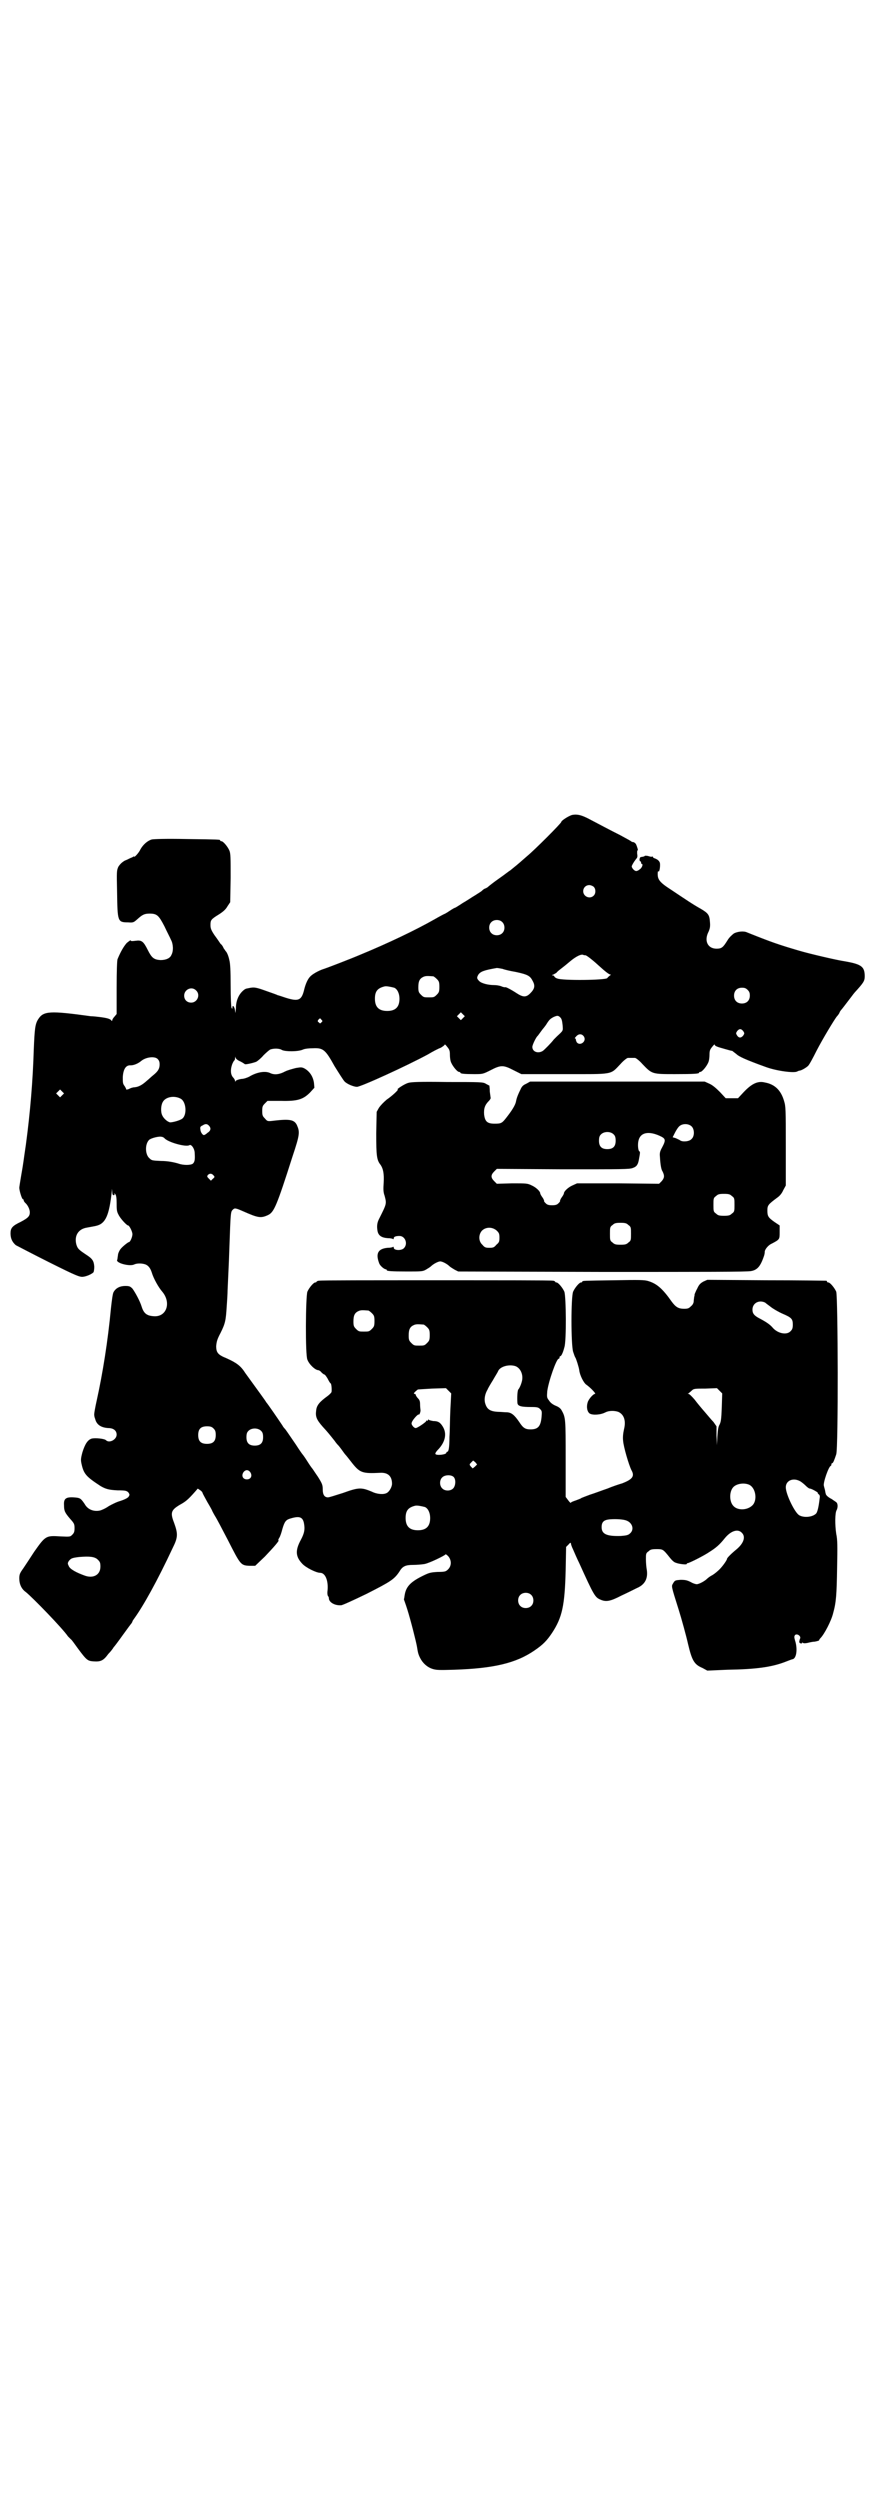 <?xml version="1.0" standalone="no"?>
<!DOCTYPE svg PUBLIC "-//W3C//DTD SVG 20010904//EN"
 "http://www.w3.org/TR/2001/REC-SVG-20010904/DTD/svg10.dtd">
<svg version="1.0" xmlns="http://www.w3.org/2000/svg"
 width="1000pt" height="2850pt" viewBox="0 0 1000 2850"
 preserveAspectRatio="xMidYMid meet">
<g transform="translate(0,2850) scale(0.5,-0.5)"
fill="#000000" stroke="none">
<path d="M1305 3842 c-8 -2 -25 -13 -25 -16 0 -3 -61 -64 -78 -78 -8 -7 -15
-13 -16 -14 -1 -1 -13 -11 -23 -19 -1 0 -12 -9 -25 -18 -13 -9 -24 -18 -25
-19 -1 -1 -4 -3 -7 -4 -3 -1 -6 -4 -7 -5 -2 -2 -9 -6 -15 -10 -7 -4 -20 -13
-29 -18 -9 -6 -17 -11 -18 -11 -1 0 -6 -3 -12 -7 -6 -4 -11 -7 -12 -7 0 0 -10
-5 -22 -12 -44 -25 -107 -55 -170 -81 -21 -9 -78 -31 -85 -33 -9 -3 -24 -11
-29 -17 -5 -5 -10 -16 -13 -28 -6 -26 -13 -29 -42 -20 -9 3 -18 6 -19 6 -1 1
-13 5 -27 10 -22 8 -26 8 -34 7 -5 -1 -10 -2 -10 -2 -1 0 -5 -2 -8 -5 -10 -9
-16 -23 -16 -40 -1 -12 -1 -13 -2 -5 -1 9 -6 14 -6 7 0 -3 0 -4 -2 -1 -1 2 -2
24 -2 51 0 34 -1 51 -3 58 -2 10 -6 19 -9 21 0 1 -2 3 -4 6 -1 3 -4 8 -7 10
-2 3 -8 12 -14 20 -8 12 -9 16 -9 23 0 11 1 13 19 24 11 7 16 12 20 19 l6 9 1
55 c0 47 0 56 -3 63 -4 9 -14 21 -18 21 -2 0 -3 1 -3 2 0 2 -2 2 -76 3 -48 1
-75 0 -80 -1 -10 -3 -20 -12 -26 -23 -3 -7 -14 -19 -14 -16 0 1 -2 0 -5 -2 -4
-1 -10 -5 -16 -7 -7 -4 -11 -8 -15 -14 -4 -9 -4 -10 -3 -58 1 -67 1 -69 25
-69 12 -1 13 0 21 7 11 10 16 13 28 13 17 0 21 -4 34 -29 6 -13 13 -26 15 -31
5 -9 6 -25 1 -34 -3 -8 -13 -12 -25 -12 -15 1 -20 5 -29 23 -10 20 -14 23 -28
21 -8 -1 -11 -1 -11 1 0 1 -4 -2 -9 -6 -7 -8 -14 -20 -21 -37 -1 -3 -2 -25 -2
-65 l0 -60 -5 -6 c-3 -3 -5 -7 -5 -8 0 -2 0 -2 -2 -1 -2 4 -10 6 -25 8 -8 1
-17 2 -22 2 -94 13 -108 12 -120 -7 -7 -11 -8 -22 -10 -69 -2 -69 -8 -143 -18
-217 -6 -40 -5 -38 -11 -72 -2 -12 -4 -24 -4 -26 0 -7 6 -26 8 -26 1 0 2 -1 2
-3 0 -1 2 -4 3 -5 6 -5 11 -15 11 -22 0 -9 -4 -13 -21 -22 -19 -9 -23 -14 -23
-26 0 -12 4 -20 12 -27 4 -2 38 -20 76 -39 64 -32 70 -34 78 -33 8 1 19 6 23
10 1 1 2 7 2 13 -1 13 -4 18 -18 27 -18 12 -20 14 -23 24 -5 20 5 35 24 38 5
1 17 3 21 4 22 5 30 24 36 79 0 7 0 7 1 -1 0 -6 1 -8 3 -8 2 0 3 1 2 3 -1 2 0
2 2 -1 2 -2 3 -9 3 -20 0 -13 0 -19 4 -26 4 -9 19 -25 22 -25 3 0 10 -14 10
-20 0 -6 -5 -18 -8 -18 -2 0 -16 -11 -20 -17 -2 -3 -5 -9 -5 -13 -1 -5 -1 -10
-2 -11 -2 -7 29 -15 39 -10 6 3 18 3 26 0 7 -3 11 -9 14 -18 4 -14 16 -35 24
-44 21 -25 10 -58 -19 -56 -16 1 -23 6 -28 22 -4 13 -15 33 -21 41 -5 5 -7 6
-16 6 -13 0 -22 -5 -27 -14 -2 -3 -4 -19 -6 -37 -7 -75 -19 -149 -32 -208 -4
-18 -7 -34 -6 -36 0 -2 1 -6 2 -8 3 -13 13 -20 30 -21 12 0 19 -6 19 -15 0
-11 -16 -20 -24 -13 -3 4 -25 6 -33 4 -9 -3 -15 -12 -21 -31 -4 -15 -4 -18 -2
-27 5 -23 11 -29 43 -50 12 -7 19 -9 39 -10 19 0 21 -1 25 -5 3 -5 3 -5 0 -10
-3 -3 -9 -6 -18 -9 -8 -2 -20 -8 -27 -12 -7 -5 -16 -9 -20 -10 -14 -3 -28 2
-35 15 -9 13 -10 14 -25 15 -18 1 -23 -3 -22 -18 0 -13 2 -17 14 -31 9 -10 10
-12 10 -21 0 -8 -1 -11 -5 -15 -5 -5 -5 -5 -27 -4 -33 2 -34 2 -60 -35 -9 -14
-21 -32 -25 -38 -8 -11 -9 -14 -9 -23 0 -13 5 -24 15 -31 15 -12 84 -83 96
-101 3 -3 6 -6 7 -7 1 0 8 -10 16 -21 20 -27 22 -28 36 -29 16 -1 22 2 33 17
6 6 11 13 12 15 2 2 11 14 21 28 10 14 19 26 20 27 1 2 2 3 2 4 0 1 2 4 5 8
20 28 51 83 87 160 12 24 12 32 3 57 -9 23 -7 29 13 41 13 7 19 12 34 29 l7 8
6 -4 c3 -2 5 -5 5 -6 0 -1 5 -10 11 -21 6 -10 11 -19 11 -20 0 0 3 -6 6 -11 4
-6 17 -31 30 -56 28 -55 29 -57 48 -58 l14 0 22 21 c20 21 34 37 31 37 -1 0 0
3 2 6 2 3 5 12 7 20 5 17 8 21 19 24 20 6 27 3 30 -10 3 -15 1 -24 -7 -39 -13
-24 -12 -38 3 -54 8 -9 32 -21 41 -21 12 0 19 -18 17 -40 -1 -7 0 -12 1 -13 1
-1 2 -3 2 -5 0 -9 13 -17 28 -16 3 0 29 12 58 26 55 28 63 33 75 51 7 12 14
15 31 15 8 0 20 1 26 2 11 2 46 19 48 22 0 1 3 -1 6 -4 8 -9 8 -22 0 -30 -5
-5 -7 -6 -24 -6 -17 -1 -20 -2 -36 -10 -26 -13 -36 -24 -39 -42 -1 -5 -1 -9
-2 -10 0 -1 4 -11 8 -24 7 -22 20 -73 22 -85 2 -13 3 -17 7 -25 6 -12 16 -21
28 -25 9 -3 16 -3 50 -2 90 3 141 15 183 44 19 13 28 22 40 40 23 35 29 62 31
143 l1 53 6 6 c3 4 5 4 5 2 0 -2 2 -8 5 -14 3 -7 9 -21 14 -31 33 -73 36 -78
48 -83 13 -6 23 -4 48 9 13 6 29 14 35 17 19 8 26 22 23 42 -1 5 -2 16 -2 24
0 12 0 14 6 18 4 4 7 5 18 5 15 0 15 0 31 -20 4 -5 9 -10 13 -11 7 -3 25 -5
25 -3 0 1 1 2 2 2 4 0 39 18 49 25 16 10 24 17 36 32 14 17 30 22 39 12 9 -9
4 -24 -13 -38 -11 -9 -21 -19 -21 -21 0 -3 -10 -17 -17 -24 -4 -4 -11 -10 -16
-13 -6 -3 -11 -7 -13 -9 -5 -5 -18 -12 -23 -12 -3 0 -9 2 -14 5 -8 4 -12 5
-23 5 -12 -1 -13 -1 -17 -8 -4 -7 -5 -4 13 -61 6 -19 17 -59 21 -77 9 -38 14
-47 33 -55 l11 -6 46 2 c65 1 101 6 132 18 8 3 15 6 17 6 9 3 11 25 5 43 -2 7
-2 9 0 12 4 4 13 -1 12 -7 -1 -2 -2 -5 -2 -7 -1 -2 0 -4 3 -5 3 0 4 0 3 2 -1
1 -1 1 1 0 2 -2 5 -2 11 -1 4 1 12 3 17 3 5 1 9 2 10 3 0 1 1 3 3 5 9 9 25 40
29 57 7 25 8 43 9 102 1 51 1 65 -2 79 -3 20 -3 48 1 54 3 6 3 15 -1 18 -1 1
-6 4 -10 7 -8 4 -14 9 -14 13 -1 2 -1 6 -2 9 -1 4 -2 7 -2 8 -3 5 11 46 16 46
0 0 1 1 1 3 0 2 1 3 2 3 2 0 5 8 9 20 5 14 4 360 0 371 -4 9 -14 21 -18 21 -2
0 -3 1 -3 2 0 1 -1 2 -2 2 -2 0 -63 1 -137 1 l-134 1 -9 -4 c-7 -4 -10 -7 -14
-16 -3 -5 -5 -11 -6 -13 0 -1 0 -4 -1 -6 0 -2 -1 -7 -1 -10 0 -3 -2 -8 -6 -11
-5 -5 -7 -6 -16 -6 -13 0 -19 4 -28 16 -21 30 -34 41 -53 47 -9 3 -21 3 -78 2
-71 -1 -73 -1 -73 -3 0 -1 -1 -2 -3 -2 -4 0 -14 -12 -18 -21 -5 -12 -5 -120 0
-137 2 -6 4 -12 5 -13 2 -3 8 -22 9 -29 1 -11 10 -29 16 -33 10 -7 23 -21 20
-21 -4 0 -15 -12 -17 -20 -3 -10 -1 -21 5 -25 7 -4 25 -3 36 3 8 4 20 4 29 1
13 -6 18 -20 13 -40 -2 -9 -3 -18 -2 -26 1 -14 13 -55 19 -67 8 -14 2 -21 -21
-30 -7 -2 -22 -7 -34 -12 -12 -4 -30 -11 -40 -14 -10 -4 -19 -7 -20 -8 -1 -1
-7 -3 -12 -5 -6 -2 -11 -4 -11 -5 0 -2 -3 1 -6 5 l-6 8 0 87 c0 90 0 94 -9
110 -2 4 -6 8 -14 11 -7 3 -12 7 -15 12 -5 6 -5 8 -4 21 3 23 21 74 26 74 1 0
2 1 2 3 0 2 1 3 2 3 2 0 6 8 9 20 5 14 4 116 0 127 -4 9 -14 21 -18 21 -2 0
-3 1 -3 2 0 0 -2 2 -5 2 -4 1 -123 1 -267 1 -144 0 -263 0 -266 -1 -4 0 -6 -2
-6 -2 0 -1 -1 -2 -3 -2 -4 0 -14 -12 -18 -21 -4 -11 -5 -145 0 -155 4 -11 18
-24 25 -24 1 0 5 -2 7 -5 3 -3 6 -5 7 -5 1 0 4 -4 7 -9 3 -6 6 -11 7 -11 2 -1
3 -15 2 -20 -1 -2 -5 -6 -9 -9 -18 -13 -25 -21 -26 -33 -2 -14 1 -21 15 -37
12 -13 15 -17 27 -32 4 -6 8 -10 9 -11 1 -1 4 -5 7 -9 3 -4 7 -10 9 -12 2 -2
9 -11 16 -20 17 -21 23 -23 63 -21 18 1 27 -8 27 -25 0 -7 -6 -18 -12 -21 -7
-4 -22 -3 -34 3 -24 10 -30 10 -66 -3 -16 -5 -31 -10 -34 -10 -8 0 -12 6 -12
18 0 10 -1 13 -11 29 -7 10 -12 18 -13 19 -1 1 -6 8 -11 16 -5 8 -10 15 -11
16 -1 1 -8 11 -15 22 -17 25 -24 35 -25 36 -1 1 -4 4 -6 8 -10 15 -34 50 -37
53 -2 4 -17 24 -48 67 -10 16 -20 23 -42 33 -20 8 -24 13 -24 28 1 10 2 15 10
30 11 22 12 29 14 60 1 13 2 30 2 37 1 24 3 61 4 94 3 86 3 85 8 90 4 4 6 4
24 -4 34 -15 40 -16 57 -8 13 7 19 20 55 133 17 51 17 56 10 72 -6 12 -16 14
-51 10 -16 -2 -16 -2 -22 5 -5 5 -6 7 -6 17 0 10 1 12 6 17 l6 6 30 0 c38 -1
51 3 67 19 l10 11 -1 11 c-2 14 -9 25 -20 32 -7 4 -9 4 -21 2 -8 -2 -19 -5
-25 -8 -13 -7 -24 -8 -33 -4 -11 6 -31 3 -49 -8 -4 -2 -12 -5 -18 -5 -6 -1
-11 -3 -12 -4 -2 -3 -2 -3 -2 0 0 1 -2 5 -4 7 -6 6 -7 17 -3 29 2 6 5 10 5 10
1 0 2 2 2 6 1 4 1 4 1 1 1 -3 4 -6 11 -9 6 -3 10 -6 10 -6 0 -2 18 2 26 5 4 2
12 9 17 15 6 6 12 11 15 13 8 3 21 3 27 -1 8 -4 37 -4 48 1 4 2 14 3 23 3 23
1 28 -3 49 -41 10 -16 20 -32 23 -35 6 -6 21 -12 28 -12 9 0 114 48 162 74 10
6 23 13 29 15 5 3 9 6 9 7 0 2 3 -1 6 -5 5 -6 6 -9 6 -18 0 -6 1 -14 3 -18 4
-9 14 -21 18 -21 2 0 3 -1 3 -2 0 -2 9 -3 31 -3 20 0 20 0 38 9 23 12 29 12
52 0 l18 -9 98 0 c114 0 104 -2 128 23 7 8 15 14 17 14 2 0 6 0 8 0 2 0 6 0 8
0 2 0 10 -6 17 -14 22 -23 22 -23 74 -23 45 0 55 1 55 3 0 1 1 2 3 2 4 0 14
12 18 21 2 4 3 12 3 18 0 9 1 12 6 18 3 4 6 7 6 5 0 -3 6 -5 24 -10 7 -2 14
-4 16 -4 1 -1 5 -4 9 -7 6 -6 21 -13 68 -30 25 -9 64 -14 71 -10 2 1 4 2 6 2
5 1 15 7 19 11 3 3 11 18 19 34 15 29 40 70 46 78 2 2 5 6 6 8 1 3 3 6 4 7 2
2 11 14 24 31 3 4 6 8 7 9 20 22 23 26 23 37 0 23 -8 28 -50 35 -18 3 -74 16
-98 23 -48 14 -65 20 -120 42 -8 4 -22 2 -30 -2 -4 -3 -11 -9 -15 -16 -10 -16
-13 -19 -25 -19 -20 0 -29 18 -18 39 3 7 4 12 3 22 -1 16 -4 20 -21 30 -18 10
-34 21 -67 43 -28 18 -32 24 -31 40 0 2 1 3 2 2 2 -1 4 12 3 19 -1 5 -6 9 -12
11 -3 1 -4 2 -4 3 1 1 0 1 -2 1 -1 -1 -5 0 -8 1 -3 1 -6 1 -8 1 -2 -2 -3 -2
-9 -3 -4 0 -5 -10 -1 -10 0 0 1 -1 1 -3 0 -2 1 -3 2 -3 3 0 0 -9 -5 -12 -2 -2
-6 -4 -8 -4 -5 0 -12 9 -10 12 3 7 7 12 10 16 3 3 3 6 2 12 0 4 0 8 1 7 2 -1
-1 9 -4 15 -2 2 -4 4 -6 4 -2 0 -4 1 -5 2 -1 1 -12 7 -25 14 -24 12 -50 26
-73 38 -16 8 -25 10 -36 8z m49 -164 c5 -5 5 -15 0 -20 -9 -9 -24 -2 -24 10 0
8 6 14 14 14 3 0 8 -2 10 -4z m-209 -80 c7 -6 7 -19 1 -25 -6 -7 -19 -7 -25
-1 -7 6 -7 19 -1 25 6 7 19 7 25 1z m190 -76 c3 0 19 -13 32 -25 12 -11 22
-19 25 -19 2 0 1 -1 -1 -2 -2 -2 -5 -4 -6 -6 -4 -5 -103 -6 -114 -1 -4 1 -7 4
-7 5 0 1 -2 2 -3 2 -3 0 -3 1 1 2 2 1 5 3 7 4 1 2 6 6 10 9 4 3 14 11 21 17
13 11 25 17 30 15 1 -1 4 -1 5 -1z m-159 -38 c28 -6 33 -9 39 -21 6 -11 4 -18
-6 -28 -9 -9 -16 -9 -30 0 -12 8 -27 16 -27 14 0 0 -4 0 -8 2 -5 2 -12 3 -17
3 -14 0 -29 4 -34 9 -6 6 -6 8 -2 15 5 7 13 10 42 15 2 0 8 -1 13 -2 5 -2 18
-5 30 -7z m-188 -10 c1 0 5 -3 8 -6 5 -5 6 -7 6 -18 0 -11 -1 -13 -6 -18 -6
-6 -7 -6 -18 -6 -11 0 -12 0 -18 6 -5 5 -6 7 -6 17 0 14 3 20 12 24 5 2 8 2
22 1z m-89 -26 c7 -3 12 -13 12 -25 0 -19 -9 -28 -28 -28 -19 0 -28 9 -28 28
0 17 6 24 22 28 5 1 14 -1 22 -3z m806 -5 c4 -4 5 -7 5 -13 0 -11 -7 -18 -18
-18 -11 0 -18 7 -18 18 0 11 7 18 18 18 6 0 9 -1 13 -5z m-1258 -1 c11 -10 3
-28 -11 -28 -9 0 -16 6 -16 16 0 14 17 22 27 12z m609 -63 l-5 -5 -4 4 -5 5 4
4 5 5 4 -4 5 -5 -4 -4z m222 1 c3 -3 4 -8 5 -17 1 -14 2 -12 -13 -26 -3 -3 -6
-6 -7 -7 -6 -8 -21 -23 -25 -26 -11 -7 -24 -2 -24 9 0 5 9 23 12 25 1 1 3 4 6
8 3 4 5 7 6 8 1 1 4 5 7 9 8 13 10 14 17 18 9 4 11 4 16 -1z m-545 -5 c3 -3 3
-3 0 -6 -3 -3 -3 -3 -6 0 -3 2 -3 3 -1 6 4 4 4 4 7 0z m962 -26 c3 -5 3 -5 0
-10 -5 -6 -10 -6 -14 0 -3 5 -3 5 0 10 5 6 9 6 14 0z m-363 -13 c6 -11 -10
-22 -17 -12 -1 3 -2 5 -2 6 1 1 0 2 -1 2 -2 0 -1 2 2 5 6 7 14 6 18 -1z m-973
-50 c4 -4 5 -7 5 -13 0 -9 -3 -15 -14 -24 -4 -3 -10 -9 -15 -13 -10 -9 -18
-14 -28 -15 -4 0 -10 -2 -13 -4 -4 -1 -6 -2 -6 -1 0 1 -2 5 -4 8 -4 5 -4 8 -4
20 1 18 7 28 18 27 7 0 17 4 24 10 11 9 30 11 37 5z m-217 -83 l-5 -5 -4 4 -5
5 4 4 5 5 4 -4 5 -5 -4 -4z m270 -8 c13 -7 15 -38 3 -46 -6 -4 -21 -8 -27 -8
-6 1 -15 9 -18 16 -4 8 -3 23 1 30 6 12 26 16 41 8z m64 -61 c6 -6 5 -12 -3
-17 -3 -3 -7 -5 -8 -5 -3 0 -8 7 -8 13 -1 5 0 7 5 9 6 4 10 4 14 0z m-101 -29
c7 -9 49 -21 57 -16 4 3 12 -8 12 -18 1 -15 0 -20 -4 -24 -5 -4 -22 -4 -33 0
-10 3 -24 6 -40 6 -20 1 -21 1 -26 6 -10 8 -11 32 -1 42 4 4 23 9 29 7 2 0 5
-2 6 -3z m112 -85 c3 -3 3 -4 -2 -8 l-4 -4 -5 5 c-4 4 -4 5 -2 8 4 4 9 4 13
-1z m1258 -290 c2 -2 8 -6 13 -10 5 -4 17 -11 26 -15 21 -9 24 -12 24 -25 0
-8 -1 -11 -5 -15 -9 -10 -30 -5 -41 8 -5 6 -13 12 -28 20 -14 7 -18 12 -18 21
0 15 15 23 29 16z m-905 -18 c1 0 5 -3 8 -6 5 -5 6 -7 6 -18 0 -11 -1 -13 -6
-18 -6 -6 -7 -6 -18 -6 -11 0 -12 0 -18 6 -5 5 -6 7 -6 17 0 14 3 20 12 24 5
2 8 2 22 1z m126 -32 c1 0 5 -3 8 -6 5 -5 6 -7 6 -18 0 -11 -1 -13 -6 -18 -6
-6 -7 -6 -18 -6 -11 0 -12 0 -18 6 -5 5 -6 7 -6 17 0 14 3 20 12 24 5 2 8 2
22 1z m210 -95 c12 -5 18 -21 14 -35 -2 -8 -6 -16 -8 -18 -2 -2 -3 -19 -2 -31
1 -7 8 -9 32 -9 14 0 16 -1 20 -5 4 -4 4 -6 3 -18 -2 -21 -8 -28 -25 -28 -12
0 -17 3 -26 17 -11 16 -18 22 -29 22 -4 0 -13 1 -19 1 -19 1 -26 6 -30 21 -2
9 0 20 6 30 1 3 7 13 12 21 5 9 11 18 12 21 5 11 26 16 40 11z m-149 -100 c-1
-21 -1 -48 -2 -61 0 -25 -2 -34 -5 -34 -1 0 -2 -1 -2 -2 0 -5 -24 -7 -25 -3
-1 2 3 7 8 12 15 17 18 35 9 50 -6 10 -11 13 -22 13 -5 1 -10 2 -10 3 -1 1 -2
1 -2 -1 0 -1 -1 -2 -2 -1 -1 1 -2 0 -2 -1 0 -2 -20 -16 -24 -16 -2 0 -5 2 -7
5 -3 4 -3 6 -1 10 3 6 13 17 15 16 1 -2 4 5 4 9 0 2 -1 8 -1 13 0 8 -1 11 -5
15 -3 3 -5 7 -5 8 0 1 -1 2 -3 2 -3 0 0 4 8 10 0 0 14 1 32 2 l32 1 6 -6 6 -6
-2 -38z m619 6 c-1 -27 -2 -33 -5 -39 -3 -5 -4 -12 -5 -27 l-1 -20 -1 22 0 21
-7 10 c-5 5 -13 15 -20 23 -7 8 -17 20 -23 28 -6 7 -12 13 -14 13 -2 0 -2 1 0
1 1 1 5 4 7 6 5 5 7 5 32 5 l26 1 6 -6 6 -6 -1 -32z m-1159 -48 c4 -4 5 -7 5
-15 0 -14 -6 -20 -20 -20 -14 0 -20 6 -20 20 0 14 6 20 20 20 8 0 11 -1 15 -5z
m109 -6 c3 -3 4 -7 4 -14 0 -13 -6 -19 -19 -19 -13 0 -19 6 -19 19 0 7 1 11 4
14 7 8 23 8 30 0z m487 -81 l-5 -4 -4 4 c-4 5 -4 5 1 10 l4 4 5 -4 4 -5 -5 -5z
m-512 -13 c5 -8 1 -16 -8 -16 -9 0 -13 8 -8 16 2 3 5 5 8 5 3 0 6 -2 8 -5z
m464 -11 c5 -6 4 -19 -1 -25 -6 -7 -19 -7 -25 -1 -7 6 -7 19 -1 25 6 7 22 7
27 1z m791 -10 c3 -2 8 -6 11 -9 4 -4 8 -7 10 -7 4 0 21 -10 18 -10 -1 0 0 -1
2 -3 3 -2 3 -5 2 -11 -2 -18 -5 -30 -8 -33 -8 -8 -27 -10 -38 -4 -10 5 -31 48
-31 64 0 16 18 23 34 13z m-118 -7 c16 -7 20 -37 7 -48 -12 -11 -34 -11 -43 0
-9 10 -9 32 0 42 7 8 24 11 36 6z m-739 -51 c7 -3 12 -13 12 -25 0 -19 -9 -28
-28 -28 -19 0 -28 9 -28 28 0 17 6 24 22 28 5 1 14 -1 22 -3z m460 -31 c13 -5
18 -20 8 -29 -4 -4 -8 -5 -21 -6 -32 -1 -44 4 -44 20 0 12 5 17 20 18 13 1 30
0 37 -3z m-1206 -89 c5 -5 6 -7 6 -16 0 -18 -15 -27 -34 -21 -20 7 -35 15 -38
22 -3 6 -3 7 0 12 5 6 7 7 23 9 24 2 36 1 43 -6z m988 -80 c7 -6 7 -19 1 -25
-6 -7 -19 -7 -25 -1 -7 6 -7 19 -1 25 6 7 19 7 25 1z"/>
<path d="M931 3231 c-8 -2 -28 -15 -24 -15 3 0 -13 -15 -25 -23 -7 -6 -14 -13
-18 -19 l-5 -9 -1 -49 c0 -51 1 -61 10 -72 6 -9 8 -20 7 -40 -1 -15 -1 -22 2
-30 5 -19 5 -18 -13 -54 -4 -8 -5 -16 -3 -27 2 -10 9 -15 23 -16 6 0 11 -1 12
-2 1 -1 2 0 2 2 0 3 4 5 13 5 13 0 20 -18 10 -28 -6 -6 -23 -5 -23 1 0 2 -1 3
-2 2 -1 -1 -6 -2 -12 -2 -22 -2 -28 -13 -19 -36 2 -5 11 -13 15 -13 1 0 2 -1
2 -2 0 -2 10 -3 46 -3 32 0 36 0 43 4 5 3 10 6 12 8 5 5 16 11 21 11 5 0 16
-6 21 -11 2 -2 7 -5 12 -8 l8 -4 329 -1 c230 0 332 0 339 2 12 2 19 9 25 23 4
10 6 15 6 21 0 5 8 15 15 18 19 10 19 10 19 26 l0 16 -12 8 c-14 10 -16 13
-16 26 0 12 2 14 22 29 6 4 11 10 14 17 l6 11 0 90 c0 84 0 90 -4 103 -7 24
-21 38 -44 42 -16 4 -30 -3 -48 -22 l-13 -14 -14 0 -14 0 -13 14 c-9 9 -17 16
-24 19 l-11 5 -199 0 -199 0 -9 -5 c-7 -3 -10 -6 -13 -13 -7 -14 -9 -21 -10
-26 -1 -7 -6 -17 -19 -34 -13 -17 -14 -18 -30 -18 -17 0 -22 5 -24 21 -1 14 2
22 11 31 3 3 4 6 4 6 0 1 -1 7 -2 15 0 7 -1 14 -1 14 -1 0 -4 2 -8 4 -6 4 -13
4 -88 4 -63 1 -83 0 -89 -2z m647 -100 c6 -7 6 -22 -1 -28 -5 -6 -21 -7 -26
-3 -1 1 -6 3 -10 5 l-7 2 5 10 c3 6 7 12 9 14 7 8 23 8 30 0z m-178 -18 c3 -3
4 -7 4 -14 0 -13 -6 -19 -19 -19 -13 0 -19 6 -19 19 0 7 1 11 4 14 7 8 23 8
30 0z m105 -3 c13 -6 14 -9 5 -26 -5 -9 -6 -13 -5 -22 1 -18 3 -29 6 -33 5
-10 4 -15 -2 -22 l-6 -6 -94 1 -93 0 -11 -5 c-9 -4 -19 -13 -19 -18 0 -1 -2
-5 -5 -9 -3 -4 -4 -8 -4 -8 1 -1 -1 -3 -4 -6 -3 -3 -7 -4 -14 -4 -7 0 -11 1
-14 4 -3 3 -5 5 -4 6 0 0 -1 4 -4 8 -3 4 -5 8 -5 9 0 5 -10 14 -19 18 -10 5
-12 5 -45 5 l-35 -1 -6 6 c-8 8 -8 14 0 22 l6 6 151 -1 c134 0 152 0 159 3 9
3 12 8 14 19 3 16 3 18 1 19 -3 2 -4 16 -2 24 4 19 23 23 49 11z m164 -137 c6
-4 6 -6 6 -20 0 -14 0 -16 -6 -20 -4 -4 -7 -5 -18 -5 -11 0 -14 1 -18 5 -6 4
-6 6 -6 20 0 14 0 16 6 20 4 4 7 5 18 5 11 0 14 -1 18 -5z m-236 -66 c6 -4 6
-6 6 -20 0 -14 0 -16 -6 -20 -4 -4 -7 -5 -18 -5 -11 0 -14 1 -18 5 -6 4 -6 6
-6 20 0 14 0 16 6 20 4 4 7 5 18 5 11 0 14 -1 18 -5z m-300 -13 c5 -5 6 -7 6
-16 0 -9 -1 -11 -7 -16 -5 -6 -7 -7 -16 -7 -9 0 -11 1 -16 7 -9 8 -9 23 -1 32
9 9 24 9 34 0z"/>
</g>
</svg>
